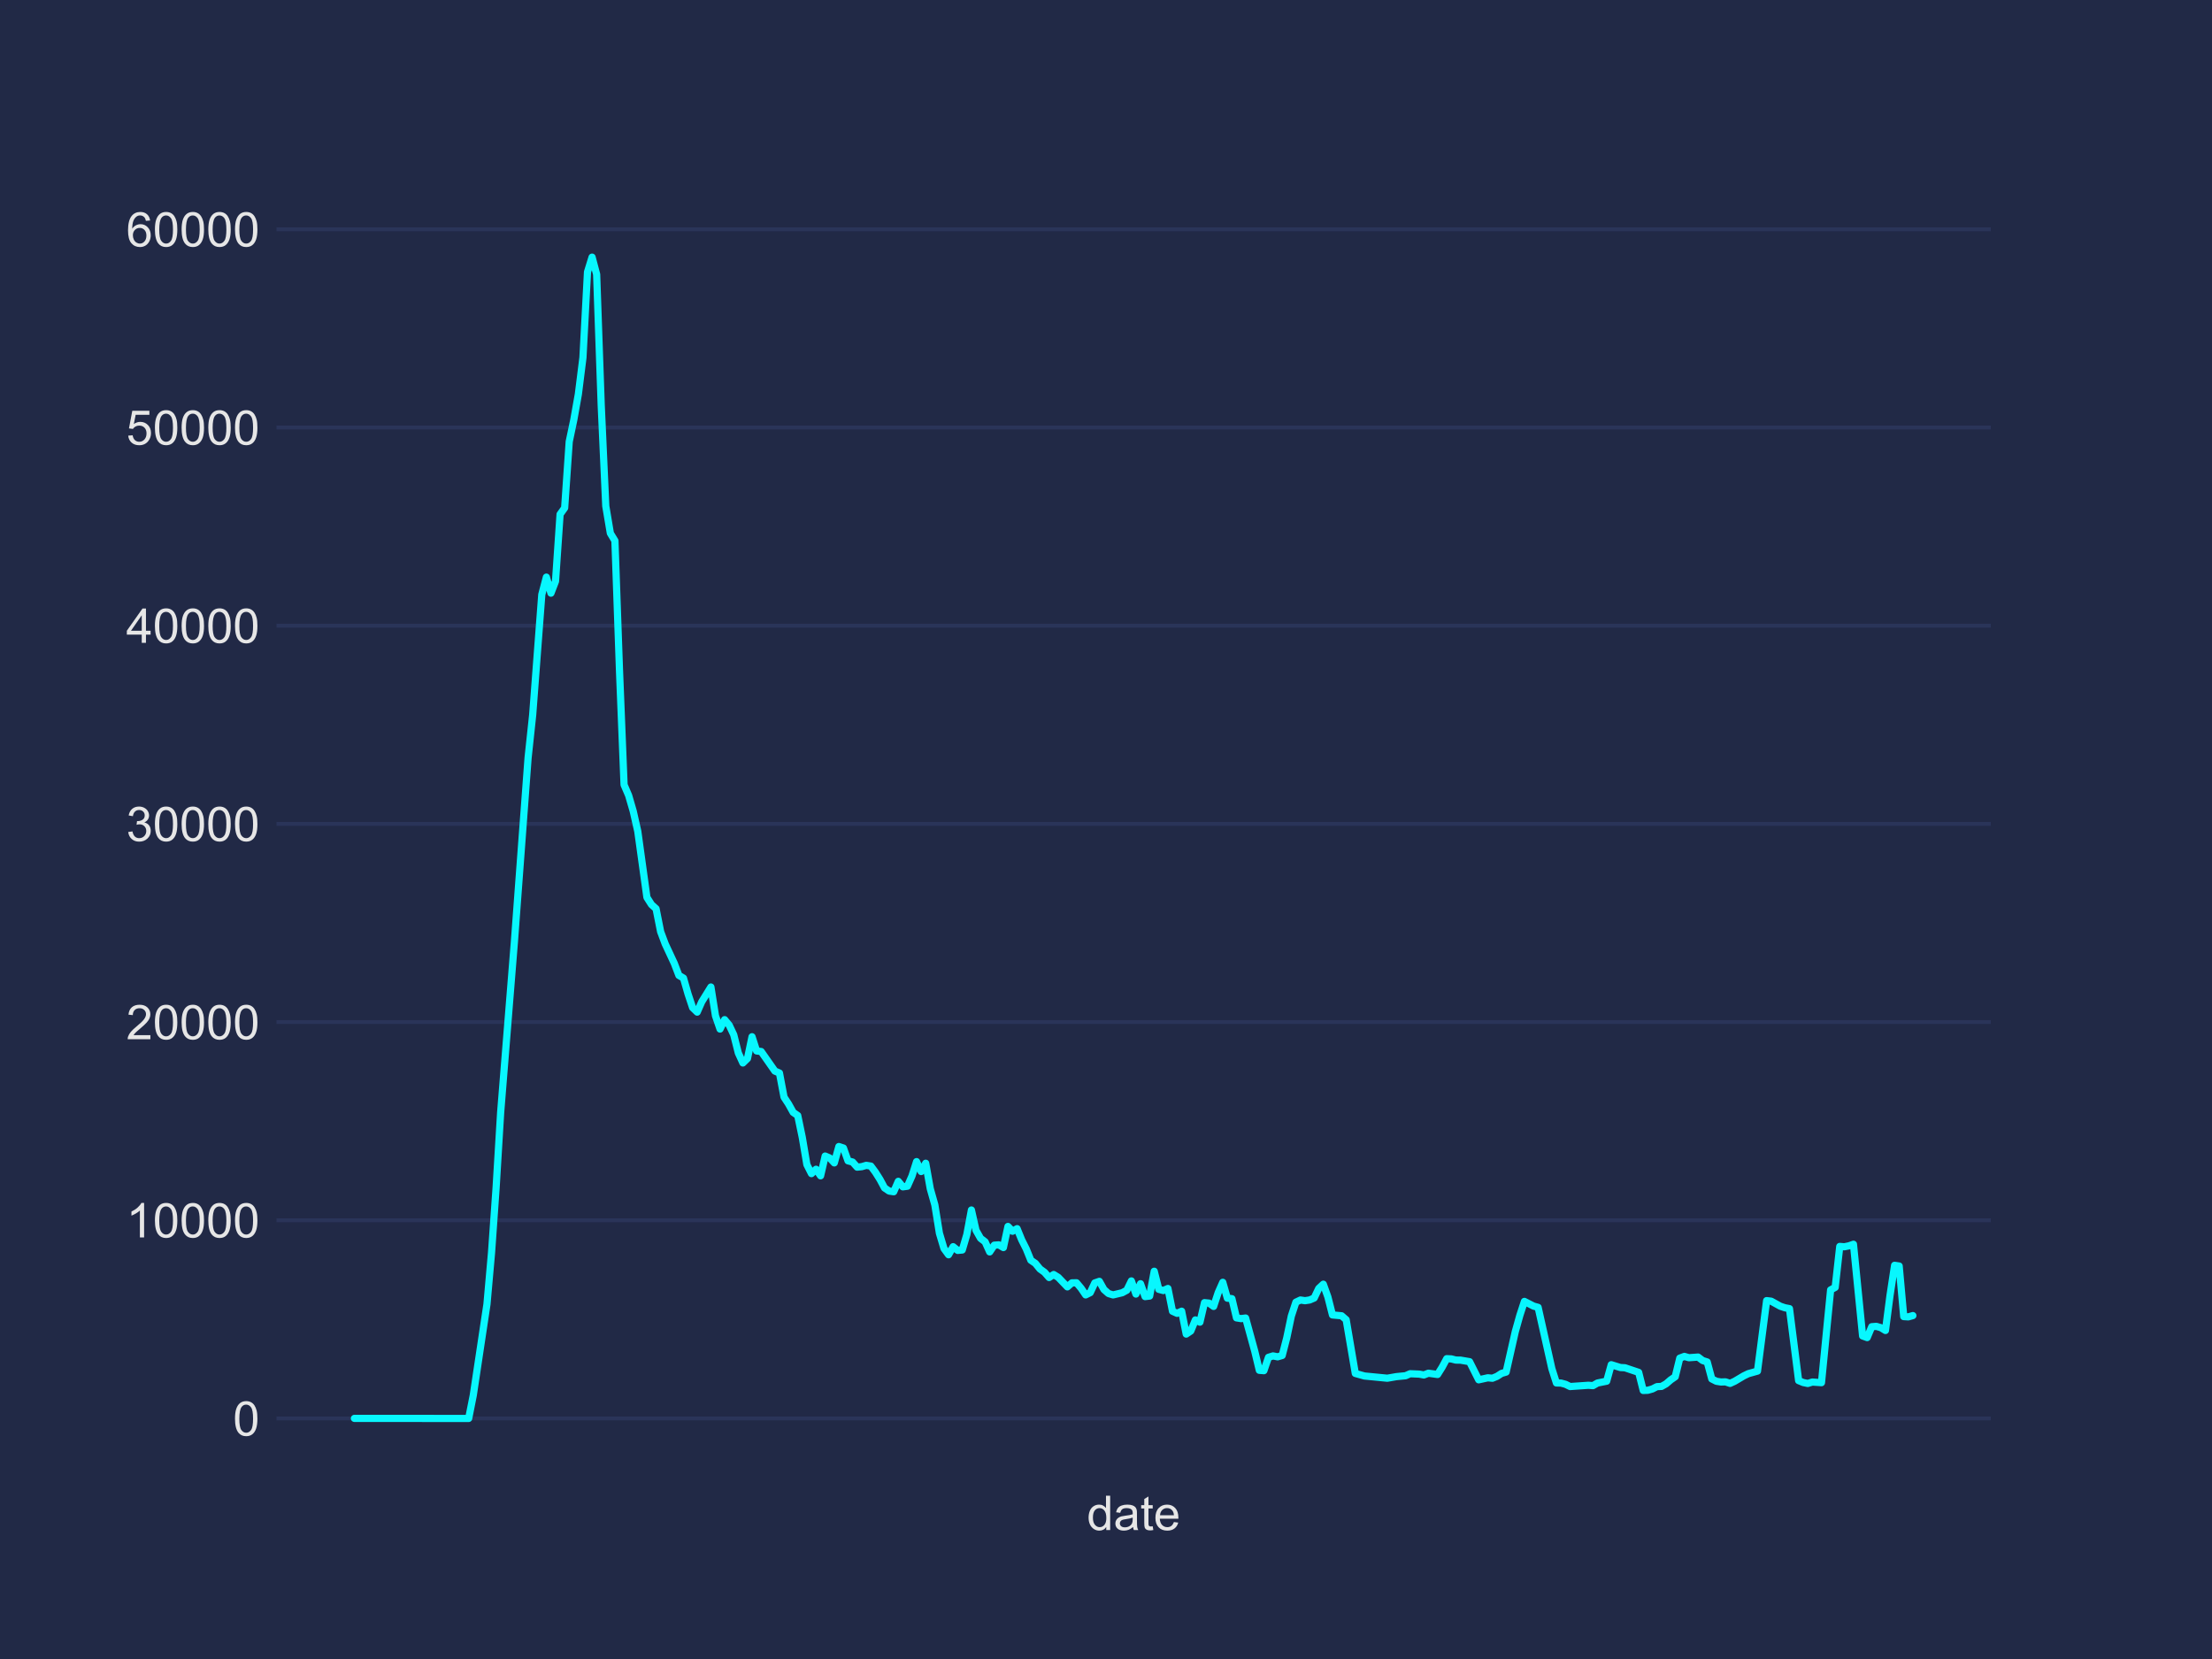 <?xml version="1.0" encoding="utf-8" standalone="no"?>
<!DOCTYPE svg PUBLIC "-//W3C//DTD SVG 1.1//EN"
  "http://www.w3.org/Graphics/SVG/1.1/DTD/svg11.dtd">
<!-- Created with matplotlib (https://matplotlib.org/) -->
<svg height="345.6pt" version="1.1" viewBox="0 0 460.8 345.6" width="460.8pt" xmlns="http://www.w3.org/2000/svg" xmlns:xlink="http://www.w3.org/1999/xlink">
 <defs>
  <style type="text/css">
*{stroke-linecap:butt;stroke-linejoin:round;}
  </style>
 </defs>
 <g id="figure_1">
  <g id="patch_1">
   <path d="M 0 345.6 
L 460.8 345.6 
L 460.8 0 
L 0 0 
z
" style="fill:#212946;"/>
  </g>
  <g id="axes_1">
   <g id="patch_2">
    <path d="M 57.6 307.584 
L 414.72 307.584 
L 414.72 41.472 
L 57.6 41.472 
z
" style="fill:#212946;"/>
   </g>
   <g id="matplotlib.axis_1">
    <g id="text_1">
     <!-- date -->
     <defs>
      <path d="M 40.234 0 
L 40.234 6.547 
Q 35.297 -1.172 25.734 -1.172 
Q 19.531 -1.172 14.328 2.25 
Q 9.125 5.672 6.266 11.797 
Q 3.422 17.922 3.422 25.875 
Q 3.422 33.641 6 39.969 
Q 8.594 46.297 13.766 49.656 
Q 18.953 53.031 25.344 53.031 
Q 30.031 53.031 33.688 51.047 
Q 37.359 49.078 39.656 45.906 
L 39.656 71.578 
L 48.391 71.578 
L 48.391 0 
z
M 12.453 25.875 
Q 12.453 15.922 16.641 10.984 
Q 20.844 6.062 26.562 6.062 
Q 32.328 6.062 36.344 10.766 
Q 40.375 15.484 40.375 25.141 
Q 40.375 35.797 36.266 40.766 
Q 32.172 45.75 26.172 45.75 
Q 20.312 45.75 16.375 40.969 
Q 12.453 36.188 12.453 25.875 
z
" id="ArialMT-100"/>
      <path d="M 40.438 6.391 
Q 35.547 2.25 31.031 0.531 
Q 26.516 -1.172 21.344 -1.172 
Q 12.797 -1.172 8.203 3 
Q 3.609 7.172 3.609 13.672 
Q 3.609 17.484 5.344 20.625 
Q 7.078 23.781 9.891 25.688 
Q 12.703 27.594 16.219 28.562 
Q 18.797 29.25 24.031 29.891 
Q 34.672 31.156 39.703 32.906 
Q 39.75 34.719 39.75 35.203 
Q 39.75 40.578 37.25 42.781 
Q 33.891 45.75 27.25 45.75 
Q 21.047 45.75 18.094 43.578 
Q 15.141 41.406 13.719 35.891 
L 5.125 37.062 
Q 6.297 42.578 8.984 45.969 
Q 11.672 49.359 16.75 51.188 
Q 21.828 53.031 28.516 53.031 
Q 35.156 53.031 39.297 51.469 
Q 43.453 49.906 45.406 47.531 
Q 47.359 45.172 48.141 41.547 
Q 48.578 39.312 48.578 33.453 
L 48.578 21.734 
Q 48.578 9.469 49.141 6.219 
Q 49.703 2.984 51.375 0 
L 42.188 0 
Q 40.828 2.734 40.438 6.391 
z
M 39.703 26.031 
Q 34.906 24.078 25.344 22.703 
Q 19.922 21.922 17.672 20.938 
Q 15.438 19.969 14.203 18.094 
Q 12.984 16.219 12.984 13.922 
Q 12.984 10.406 15.641 8.062 
Q 18.312 5.719 23.438 5.719 
Q 28.516 5.719 32.469 7.938 
Q 36.422 10.156 38.281 14.016 
Q 39.703 17 39.703 22.797 
z
" id="ArialMT-97"/>
      <path d="M 25.781 7.859 
L 27.047 0.094 
Q 23.344 -0.688 20.406 -0.688 
Q 15.625 -0.688 12.984 0.828 
Q 10.359 2.344 9.281 4.812 
Q 8.203 7.281 8.203 15.188 
L 8.203 45.016 
L 1.766 45.016 
L 1.766 51.859 
L 8.203 51.859 
L 8.203 64.703 
L 16.938 69.969 
L 16.938 51.859 
L 25.781 51.859 
L 25.781 45.016 
L 16.938 45.016 
L 16.938 14.703 
Q 16.938 10.938 17.406 9.859 
Q 17.875 8.797 18.922 8.156 
Q 19.969 7.516 21.922 7.516 
Q 23.391 7.516 25.781 7.859 
z
" id="ArialMT-116"/>
      <path d="M 42.094 16.703 
L 51.172 15.578 
Q 49.031 7.625 43.219 3.219 
Q 37.406 -1.172 28.375 -1.172 
Q 17 -1.172 10.328 5.828 
Q 3.656 12.844 3.656 25.484 
Q 3.656 38.578 10.391 45.797 
Q 17.141 53.031 27.875 53.031 
Q 38.281 53.031 44.875 45.953 
Q 51.469 38.875 51.469 26.031 
Q 51.469 25.25 51.422 23.688 
L 12.75 23.688 
Q 13.234 15.141 17.578 10.594 
Q 21.922 6.062 28.422 6.062 
Q 33.25 6.062 36.672 8.594 
Q 40.094 11.141 42.094 16.703 
z
M 13.234 30.906 
L 42.188 30.906 
Q 41.609 37.453 38.875 40.719 
Q 34.672 45.797 27.984 45.797 
Q 21.922 45.797 17.797 41.75 
Q 13.672 37.703 13.234 30.906 
z
" id="ArialMT-101"/>
     </defs>
     <g style="fill:#e6e6e6;" transform="translate(226.43 318.742)scale(0.1 -0.1)">
      <use xlink:href="#ArialMT-100"/>
      <use x="55.615" xlink:href="#ArialMT-97"/>
      <use x="111.23" xlink:href="#ArialMT-116"/>
      <use x="139.014" xlink:href="#ArialMT-101"/>
     </g>
    </g>
   </g>
   <g id="matplotlib.axis_2">
    <g id="ytick_1">
     <g id="line2d_1">
      <path clip-path="url(#p06dc388af7)" d="M 57.6 295.488 
L 414.72 295.488 
" style="fill:none;stroke:#2a3459;stroke-linecap:round;stroke-width:0.8;"/>
     </g>
     <g id="line2d_2"/>
     <g id="text_2">
      <!-- 0 -->
      <defs>
       <path d="M 4.156 35.297 
Q 4.156 48 6.766 55.734 
Q 9.375 63.484 14.516 67.672 
Q 19.672 71.875 27.484 71.875 
Q 33.25 71.875 37.594 69.547 
Q 41.938 67.234 44.766 62.859 
Q 47.609 58.5 49.219 52.219 
Q 50.828 45.953 50.828 35.297 
Q 50.828 22.703 48.234 14.969 
Q 45.656 7.234 40.5 3 
Q 35.359 -1.219 27.484 -1.219 
Q 17.141 -1.219 11.234 6.203 
Q 4.156 15.141 4.156 35.297 
z
M 13.188 35.297 
Q 13.188 17.672 17.312 11.828 
Q 21.438 6 27.484 6 
Q 33.547 6 37.672 11.859 
Q 41.797 17.719 41.797 35.297 
Q 41.797 52.984 37.672 58.781 
Q 33.547 64.594 27.391 64.594 
Q 21.344 64.594 17.719 59.469 
Q 13.188 52.938 13.188 35.297 
z
" id="ArialMT-48"/>
      </defs>
      <g style="fill:#e6e6e6;" transform="translate(48.539 299.067)scale(0.1 -0.1)">
       <use xlink:href="#ArialMT-48"/>
      </g>
     </g>
    </g>
    <g id="ytick_2">
     <g id="line2d_3">
      <path clip-path="url(#p06dc388af7)" d="M 57.6 254.201 
L 414.72 254.201 
" style="fill:none;stroke:#2a3459;stroke-linecap:round;stroke-width:0.8;"/>
     </g>
     <g id="line2d_4"/>
     <g id="text_3">
      <!-- 10000 -->
      <defs>
       <path d="M 37.25 0 
L 28.469 0 
L 28.469 56 
Q 25.297 52.984 20.141 49.953 
Q 14.984 46.922 10.891 45.406 
L 10.891 53.906 
Q 18.266 57.375 23.781 62.297 
Q 29.297 67.234 31.594 71.875 
L 37.25 71.875 
z
" id="ArialMT-49"/>
      </defs>
      <g style="fill:#e6e6e6;" transform="translate(26.295 257.78)scale(0.1 -0.1)">
       <use xlink:href="#ArialMT-49"/>
       <use x="55.615" xlink:href="#ArialMT-48"/>
       <use x="111.23" xlink:href="#ArialMT-48"/>
       <use x="166.846" xlink:href="#ArialMT-48"/>
       <use x="222.461" xlink:href="#ArialMT-48"/>
      </g>
     </g>
    </g>
    <g id="ytick_3">
     <g id="line2d_5">
      <path clip-path="url(#p06dc388af7)" d="M 57.6 212.913 
L 414.72 212.913 
" style="fill:none;stroke:#2a3459;stroke-linecap:round;stroke-width:0.8;"/>
     </g>
     <g id="line2d_6"/>
     <g id="text_4">
      <!-- 20000 -->
      <defs>
       <path d="M 50.344 8.453 
L 50.344 0 
L 3.031 0 
Q 2.938 3.172 4.047 6.109 
Q 5.859 10.938 9.828 15.625 
Q 13.812 20.312 21.344 26.469 
Q 33.016 36.031 37.109 41.625 
Q 41.219 47.219 41.219 52.203 
Q 41.219 57.422 37.469 61 
Q 33.734 64.594 27.734 64.594 
Q 21.391 64.594 17.578 60.781 
Q 13.766 56.984 13.719 50.25 
L 4.688 51.172 
Q 5.609 61.281 11.656 66.578 
Q 17.719 71.875 27.938 71.875 
Q 38.234 71.875 44.234 66.156 
Q 50.25 60.453 50.25 52 
Q 50.25 47.703 48.484 43.547 
Q 46.734 39.406 42.656 34.812 
Q 38.578 30.219 29.109 22.219 
Q 21.188 15.578 18.938 13.203 
Q 16.703 10.844 15.234 8.453 
z
" id="ArialMT-50"/>
      </defs>
      <g style="fill:#e6e6e6;" transform="translate(26.295 216.492)scale(0.1 -0.1)">
       <use xlink:href="#ArialMT-50"/>
       <use x="55.615" xlink:href="#ArialMT-48"/>
       <use x="111.23" xlink:href="#ArialMT-48"/>
       <use x="166.846" xlink:href="#ArialMT-48"/>
       <use x="222.461" xlink:href="#ArialMT-48"/>
      </g>
     </g>
    </g>
    <g id="ytick_4">
     <g id="line2d_7">
      <path clip-path="url(#p06dc388af7)" d="M 57.6 171.626 
L 414.72 171.626 
" style="fill:none;stroke:#2a3459;stroke-linecap:round;stroke-width:0.8;"/>
     </g>
     <g id="line2d_8"/>
     <g id="text_5">
      <!-- 30000 -->
      <defs>
       <path d="M 4.203 18.891 
L 12.984 20.062 
Q 14.5 12.594 18.141 9.297 
Q 21.781 6 27 6 
Q 33.203 6 37.469 10.297 
Q 41.75 14.594 41.75 20.953 
Q 41.75 27 37.797 30.922 
Q 33.844 34.859 27.734 34.859 
Q 25.25 34.859 21.531 33.891 
L 22.516 41.609 
Q 23.391 41.5 23.922 41.5 
Q 29.547 41.5 34.031 44.422 
Q 38.531 47.359 38.531 53.469 
Q 38.531 58.297 35.25 61.469 
Q 31.984 64.656 26.812 64.656 
Q 21.688 64.656 18.266 61.422 
Q 14.844 58.203 13.875 51.766 
L 5.078 53.328 
Q 6.688 62.156 12.391 67.016 
Q 18.109 71.875 26.609 71.875 
Q 32.469 71.875 37.391 69.359 
Q 42.328 66.844 44.938 62.5 
Q 47.562 58.156 47.562 53.266 
Q 47.562 48.641 45.062 44.828 
Q 42.578 41.016 37.703 38.766 
Q 44.047 37.312 47.562 32.688 
Q 51.078 28.078 51.078 21.141 
Q 51.078 11.766 44.234 5.25 
Q 37.406 -1.266 26.953 -1.266 
Q 17.531 -1.266 11.297 4.344 
Q 5.078 9.969 4.203 18.891 
z
" id="ArialMT-51"/>
      </defs>
      <g style="fill:#e6e6e6;" transform="translate(26.295 175.205)scale(0.1 -0.1)">
       <use xlink:href="#ArialMT-51"/>
       <use x="55.615" xlink:href="#ArialMT-48"/>
       <use x="111.23" xlink:href="#ArialMT-48"/>
       <use x="166.846" xlink:href="#ArialMT-48"/>
       <use x="222.461" xlink:href="#ArialMT-48"/>
      </g>
     </g>
    </g>
    <g id="ytick_5">
     <g id="line2d_9">
      <path clip-path="url(#p06dc388af7)" d="M 57.6 130.339 
L 414.72 130.339 
" style="fill:none;stroke:#2a3459;stroke-linecap:round;stroke-width:0.8;"/>
     </g>
     <g id="line2d_10"/>
     <g id="text_6">
      <!-- 40000 -->
      <defs>
       <path d="M 32.328 0 
L 32.328 17.141 
L 1.266 17.141 
L 1.266 25.203 
L 33.938 71.578 
L 41.109 71.578 
L 41.109 25.203 
L 50.781 25.203 
L 50.781 17.141 
L 41.109 17.141 
L 41.109 0 
z
M 32.328 25.203 
L 32.328 57.469 
L 9.906 25.203 
z
" id="ArialMT-52"/>
      </defs>
      <g style="fill:#e6e6e6;" transform="translate(26.295 133.918)scale(0.1 -0.1)">
       <use xlink:href="#ArialMT-52"/>
       <use x="55.615" xlink:href="#ArialMT-48"/>
       <use x="111.23" xlink:href="#ArialMT-48"/>
       <use x="166.846" xlink:href="#ArialMT-48"/>
       <use x="222.461" xlink:href="#ArialMT-48"/>
      </g>
     </g>
    </g>
    <g id="ytick_6">
     <g id="line2d_11">
      <path clip-path="url(#p06dc388af7)" d="M 57.6 89.051 
L 414.72 89.051 
" style="fill:none;stroke:#2a3459;stroke-linecap:round;stroke-width:0.8;"/>
     </g>
     <g id="line2d_12"/>
     <g id="text_7">
      <!-- 50000 -->
      <defs>
       <path d="M 4.156 18.75 
L 13.375 19.531 
Q 14.406 12.797 18.141 9.391 
Q 21.875 6 27.156 6 
Q 33.5 6 37.891 10.781 
Q 42.281 15.578 42.281 23.484 
Q 42.281 31 38.062 35.344 
Q 33.844 39.703 27 39.703 
Q 22.75 39.703 19.328 37.766 
Q 15.922 35.844 13.969 32.766 
L 5.719 33.844 
L 12.641 70.609 
L 48.25 70.609 
L 48.25 62.203 
L 19.672 62.203 
L 15.828 42.969 
Q 22.266 47.469 29.344 47.469 
Q 38.719 47.469 45.156 40.969 
Q 51.609 34.469 51.609 24.266 
Q 51.609 14.547 45.953 7.469 
Q 39.062 -1.219 27.156 -1.219 
Q 17.391 -1.219 11.203 4.25 
Q 5.031 9.719 4.156 18.75 
z
" id="ArialMT-53"/>
      </defs>
      <g style="fill:#e6e6e6;" transform="translate(26.295 92.63)scale(0.1 -0.1)">
       <use xlink:href="#ArialMT-53"/>
       <use x="55.615" xlink:href="#ArialMT-48"/>
       <use x="111.23" xlink:href="#ArialMT-48"/>
       <use x="166.846" xlink:href="#ArialMT-48"/>
       <use x="222.461" xlink:href="#ArialMT-48"/>
      </g>
     </g>
    </g>
    <g id="ytick_7">
     <g id="line2d_13">
      <path clip-path="url(#p06dc388af7)" d="M 57.6 47.764 
L 414.72 47.764 
" style="fill:none;stroke:#2a3459;stroke-linecap:round;stroke-width:0.8;"/>
     </g>
     <g id="line2d_14"/>
     <g id="text_8">
      <!-- 60000 -->
      <defs>
       <path d="M 49.75 54.047 
L 41.016 53.375 
Q 39.844 58.547 37.703 60.891 
Q 34.125 64.656 28.906 64.656 
Q 24.703 64.656 21.531 62.312 
Q 17.391 59.281 14.984 53.469 
Q 12.594 47.656 12.5 36.922 
Q 15.672 41.75 20.266 44.094 
Q 24.859 46.438 29.891 46.438 
Q 38.672 46.438 44.844 39.969 
Q 51.031 33.5 51.031 23.25 
Q 51.031 16.5 48.125 10.719 
Q 45.219 4.938 40.141 1.859 
Q 35.062 -1.219 28.609 -1.219 
Q 17.625 -1.219 10.688 6.859 
Q 3.766 14.938 3.766 33.5 
Q 3.766 54.25 11.422 63.672 
Q 18.109 71.875 29.438 71.875 
Q 37.891 71.875 43.281 67.141 
Q 48.688 62.406 49.75 54.047 
z
M 13.875 23.188 
Q 13.875 18.656 15.797 14.5 
Q 17.719 10.359 21.188 8.172 
Q 24.656 6 28.469 6 
Q 34.031 6 38.031 10.484 
Q 42.047 14.984 42.047 22.703 
Q 42.047 30.125 38.078 34.391 
Q 34.125 38.672 28.125 38.672 
Q 22.172 38.672 18.016 34.391 
Q 13.875 30.125 13.875 23.188 
z
" id="ArialMT-54"/>
      </defs>
      <g style="fill:#e6e6e6;" transform="translate(26.295 51.343)scale(0.1 -0.1)">
       <use xlink:href="#ArialMT-54"/>
       <use x="55.615" xlink:href="#ArialMT-48"/>
       <use x="111.23" xlink:href="#ArialMT-48"/>
       <use x="166.846" xlink:href="#ArialMT-48"/>
       <use x="222.461" xlink:href="#ArialMT-48"/>
      </g>
     </g>
    </g>
   </g>
   <g id="line2d_15">
    <path clip-path="url(#p06dc388af7)" d="M 73.833 295.475 
L 97.634 295.488 
L 98.586 290.694 
L 101.443 271.685 
L 102.395 260.953 
L 103.347 247.42 
L 104.299 231.689 
L 107.155 196.244 
L 110.011 157.869 
L 110.963 148.959 
L 112.867 123.853 
L 113.82 120.226 
L 114.772 123.566 
L 115.724 121.092 
L 116.676 107.137 
L 117.628 105.805 
L 118.58 92.001 
L 119.532 87.467 
L 120.484 82.108 
L 121.436 74.514 
L 122.388 56.651 
L 123.34 53.568 
L 124.292 57.152 
L 125.244 84.387 
L 126.196 105.43 
L 127.148 111.083 
L 128.1 112.652 
L 129.053 139.694 
L 130.005 163.485 
L 130.957 165.708 
L 131.909 168.974 
L 132.861 173.181 
L 134.765 186.948 
L 135.717 188.444 
L 136.669 189.306 
L 137.621 194.085 
L 138.573 196.628 
L 140.477 200.71 
L 141.429 203.201 
L 142.381 203.753 
L 143.334 207.067 
L 144.286 209.921 
L 145.238 210.841 
L 146.19 208.687 
L 148.094 205.612 
L 149.046 211.603 
L 149.998 214.373 
L 150.95 212.413 
L 151.902 213.555 
L 152.854 215.572 
L 153.806 219.354 
L 154.758 221.436 
L 155.71 220.514 
L 156.662 215.972 
L 157.615 218.93 
L 158.567 219.05 
L 161.423 223.127 
L 162.375 223.528 
L 163.327 228.554 
L 164.279 230.007 
L 165.231 231.723 
L 166.183 232.389 
L 167.135 236.969 
L 168.087 242.607 
L 169.039 244.488 
L 169.991 243.577 
L 170.943 244.945 
L 171.896 240.825 
L 172.848 241.231 
L 173.8 242.254 
L 174.752 238.843 
L 175.704 239.156 
L 176.656 241.821 
L 177.608 242.072 
L 178.56 243.138 
L 179.512 243.04 
L 180.464 242.762 
L 181.416 242.917 
L 182.368 244.196 
L 183.32 245.708 
L 184.272 247.476 
L 185.224 248.12 
L 186.177 248.264 
L 187.129 246.093 
L 188.081 247.241 
L 189.033 247.113 
L 189.985 244.972 
L 190.937 241.986 
L 191.889 244.052 
L 192.841 242.325 
L 193.793 247.64 
L 194.745 251.004 
L 195.697 256.907 
L 196.649 260.094 
L 197.601 261.388 
L 198.553 259.708 
L 199.505 260.48 
L 200.458 260.396 
L 201.41 257.179 
L 202.362 252.065 
L 203.314 256.286 
L 204.266 257.967 
L 205.218 258.695 
L 206.17 260.796 
L 207.122 259.391 
L 208.074 259.325 
L 209.026 259.889 
L 209.978 255.485 
L 210.93 256.487 
L 211.882 255.954 
L 212.834 258.283 
L 213.786 260.174 
L 214.739 262.527 
L 215.691 263.183 
L 216.643 264.352 
L 217.595 265.039 
L 218.547 266.129 
L 219.499 265.506 
L 220.451 266.098 
L 222.355 268.08 
L 223.307 267.24 
L 224.259 267.229 
L 225.211 268.362 
L 226.163 269.754 
L 227.115 269.278 
L 228.067 267.255 
L 229.02 266.927 
L 229.972 268.631 
L 230.924 269.468 
L 231.876 269.756 
L 233.78 269.299 
L 234.732 268.783 
L 235.684 266.839 
L 236.636 269.576 
L 237.588 267.423 
L 238.54 270.104 
L 239.492 269.992 
L 240.444 264.822 
L 241.396 268.589 
L 242.348 268.842 
L 243.3 268.415 
L 244.253 273.155 
L 245.205 273.59 
L 246.157 273.151 
L 247.109 277.913 
L 248.061 277.271 
L 249.013 274.968 
L 249.965 275.429 
L 250.917 271.366 
L 251.869 271.466 
L 252.821 272.15 
L 253.773 269.269 
L 254.725 267.128 
L 255.677 270.433 
L 256.629 270.538 
L 257.581 274.536 
L 258.534 274.689 
L 259.486 274.571 
L 261.39 281.5 
L 262.342 285.462 
L 263.294 285.536 
L 264.246 282.753 
L 265.198 282.46 
L 266.15 282.652 
L 267.102 282.374 
L 268.054 278.699 
L 269.006 274.168 
L 269.958 271.268 
L 270.91 270.814 
L 271.862 270.956 
L 272.815 270.809 
L 273.767 270.403 
L 274.719 268.404 
L 275.671 267.524 
L 276.623 270.184 
L 277.575 273.924 
L 279.479 274.098 
L 280.431 274.925 
L 282.335 286.112 
L 284.239 286.643 
L 289 287.108 
L 290.904 286.776 
L 292.808 286.59 
L 293.76 286.171 
L 295.664 286.253 
L 296.616 286.431 
L 297.568 286.066 
L 299.472 286.331 
L 300.424 284.812 
L 301.377 283.037 
L 302.329 283.084 
L 303.281 283.328 
L 304.233 283.337 
L 306.137 283.662 
L 308.041 287.441 
L 309.945 287.021 
L 310.897 287.112 
L 311.849 286.724 
L 312.801 286.108 
L 313.753 285.828 
L 315.658 277.422 
L 316.61 274.024 
L 317.562 271.107 
L 319.466 272.08 
L 320.418 272.346 
L 323.274 285.095 
L 324.226 288.095 
L 325.178 288.118 
L 326.13 288.373 
L 327.082 288.842 
L 330.891 288.577 
L 331.843 288.653 
L 332.795 288.106 
L 334.699 287.728 
L 335.651 284.295 
L 337.555 284.88 
L 338.507 284.93 
L 341.363 285.889 
L 342.315 289.659 
L 343.267 289.619 
L 344.22 289.349 
L 345.172 288.86 
L 346.124 288.817 
L 347.076 288.279 
L 348.028 287.46 
L 348.98 286.8 
L 349.932 282.921 
L 350.884 282.565 
L 351.836 282.839 
L 353.74 282.701 
L 354.692 283.419 
L 355.644 283.725 
L 356.596 287.256 
L 357.548 287.74 
L 358.5 287.894 
L 359.453 287.865 
L 360.405 288.184 
L 361.357 287.747 
L 363.261 286.617 
L 364.213 286.16 
L 366.117 285.627 
L 368.021 270.943 
L 368.973 271.061 
L 370.877 272.114 
L 371.829 272.43 
L 372.781 272.615 
L 374.686 287.606 
L 375.638 288.003 
L 376.59 288.2 
L 377.542 287.906 
L 379.446 288.037 
L 381.35 268.706 
L 382.302 268.191 
L 383.254 259.653 
L 384.206 259.724 
L 385.158 259.533 
L 386.11 259.201 
L 388.015 278.305 
L 388.967 278.643 
L 389.919 276.378 
L 390.871 276.305 
L 391.823 276.582 
L 392.775 277.164 
L 393.727 269.849 
L 394.679 263.589 
L 395.631 263.734 
L 396.583 274.27 
L 397.535 274.329 
L 398.487 274.06 
L 398.487 274.06 
" style="fill:none;stroke:#08f7fe;stroke-linecap:round;stroke-width:1.5;"/>
   </g>
   <g id="patch_3">
    <path d="M 57.6 307.584 
L 57.6 41.472 
" style="fill:none;"/>
   </g>
   <g id="patch_4">
    <path d="M 414.72 307.584 
L 414.72 41.472 
" style="fill:none;"/>
   </g>
   <g id="patch_5">
    <path d="M 57.6 307.584 
L 414.72 307.584 
" style="fill:none;"/>
   </g>
   <g id="patch_6">
    <path d="M 57.6 41.472 
L 414.72 41.472 
" style="fill:none;"/>
   </g>
  </g>
 </g>
 <defs>
  <clipPath id="p06dc388af7">
   <rect height="266.112" width="357.12" x="57.6" y="41.472"/>
  </clipPath>
 </defs>
</svg>
